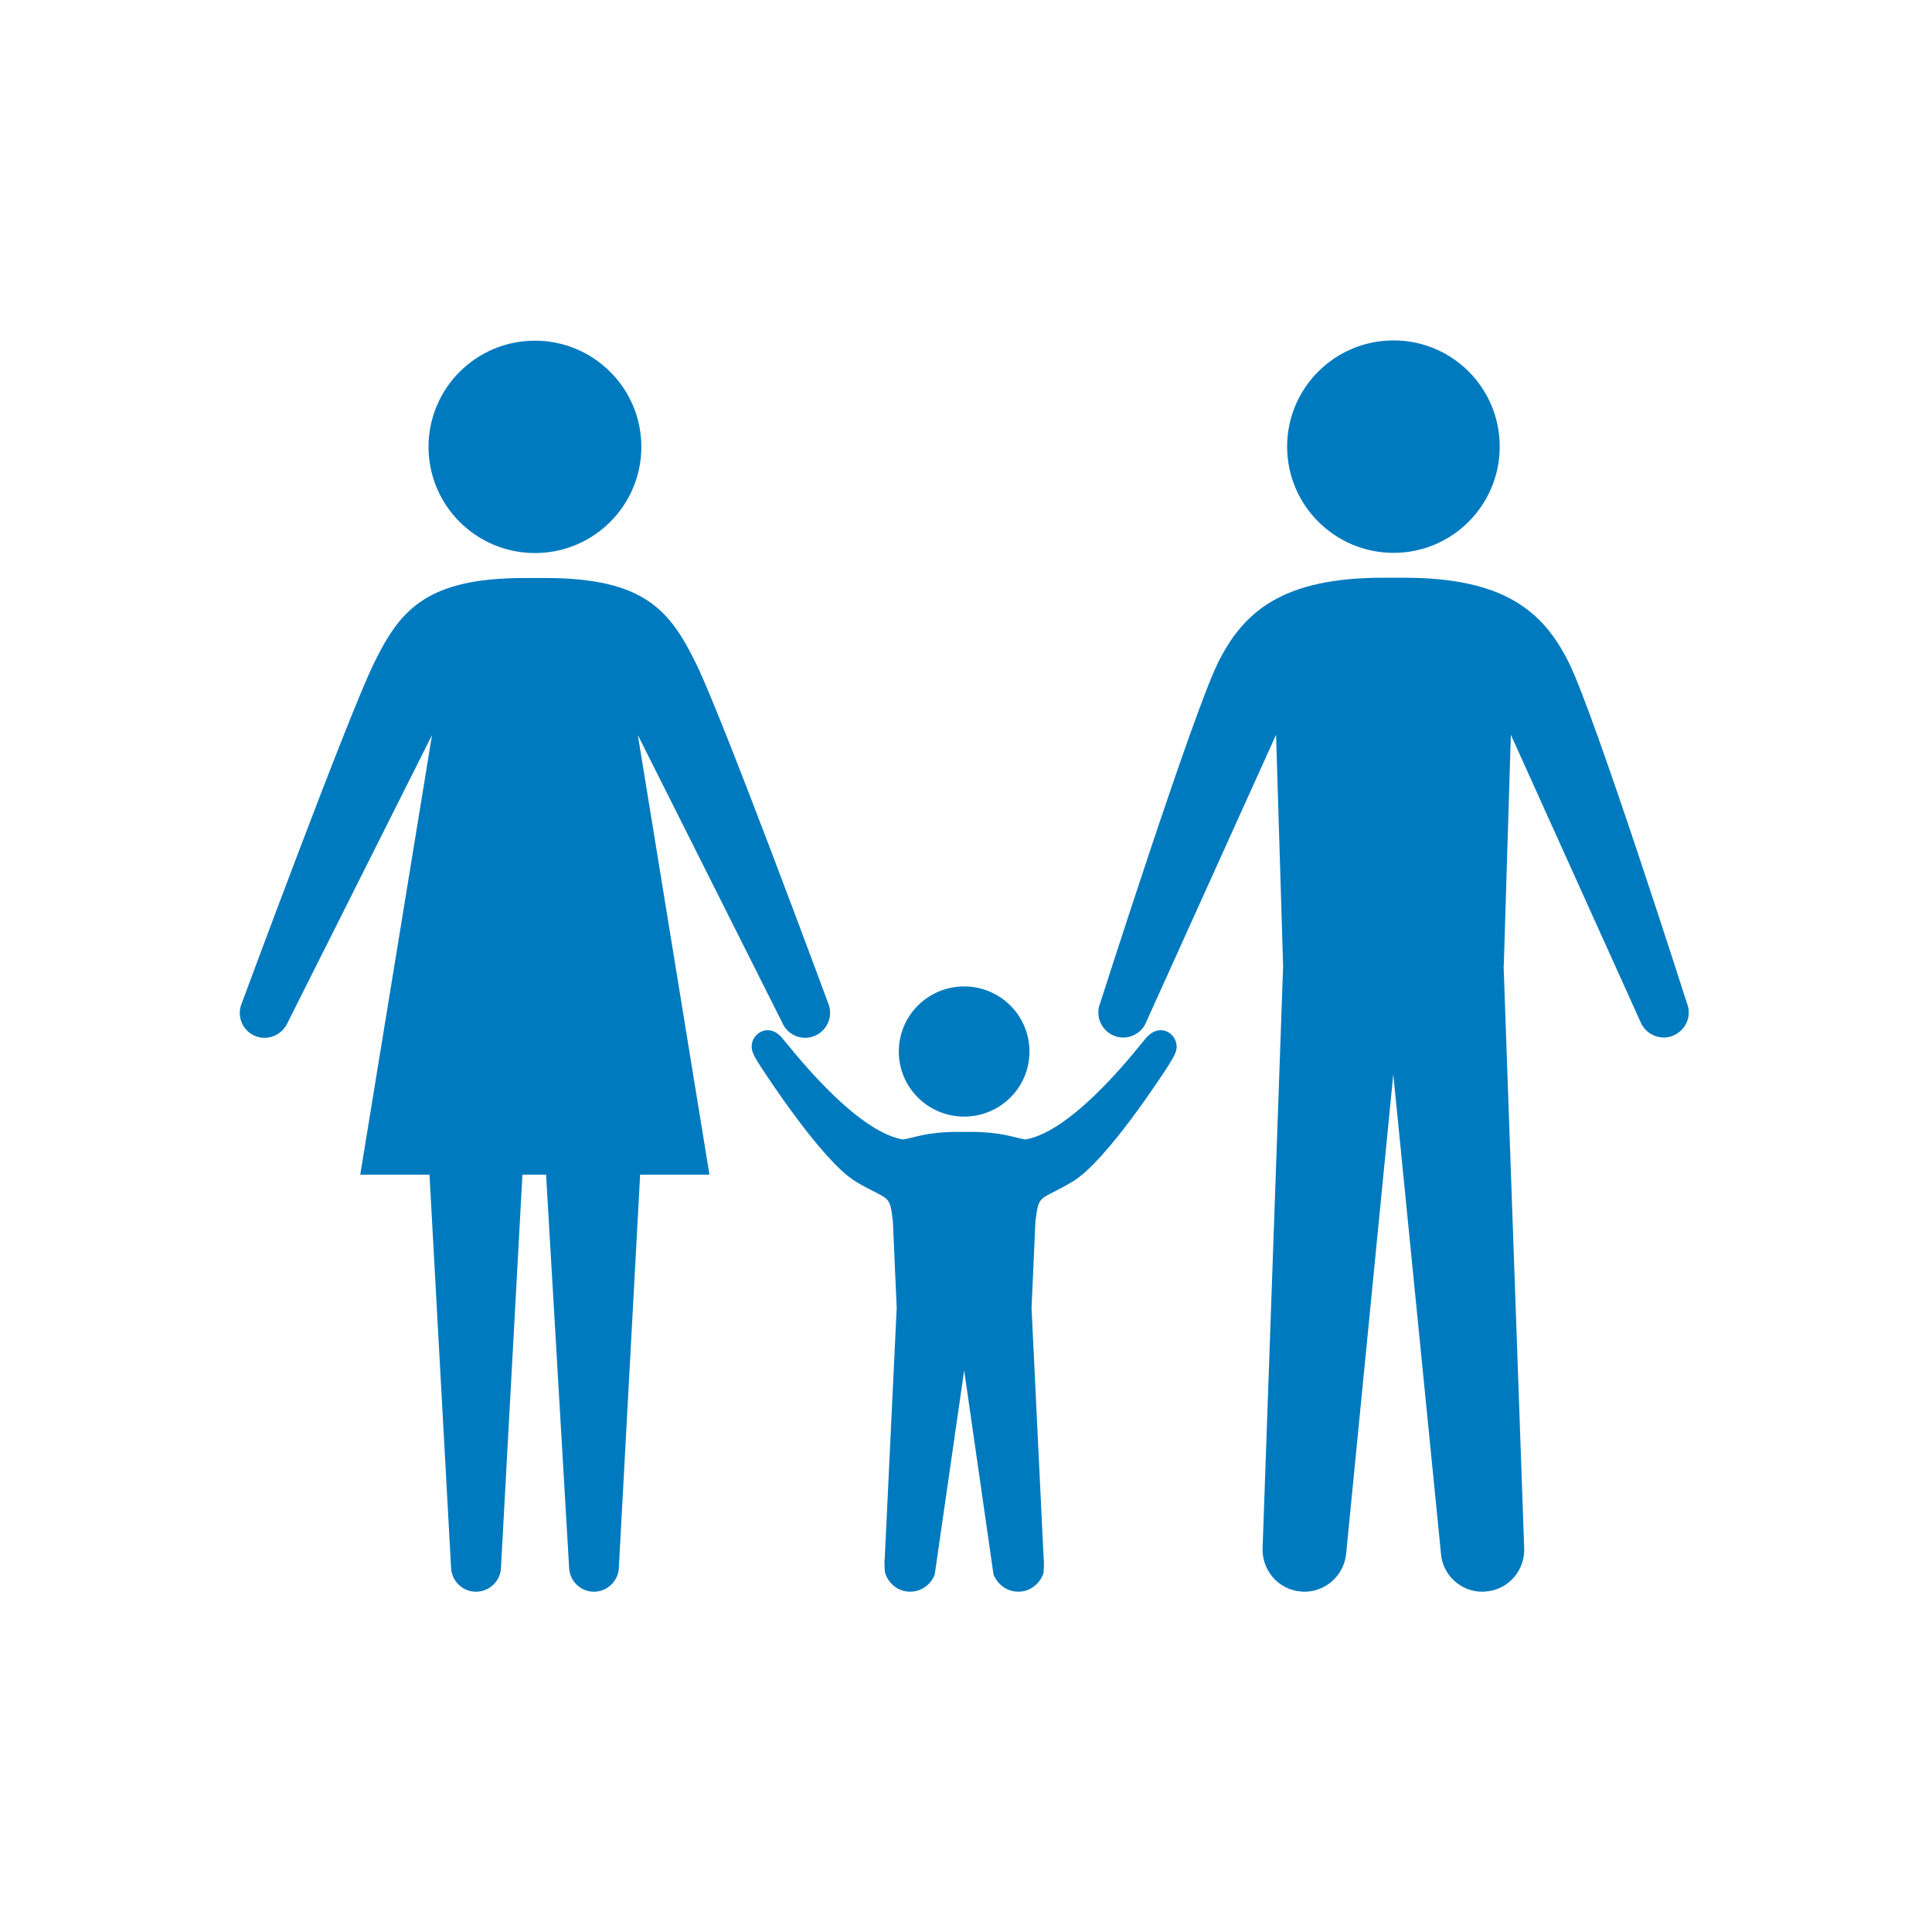 <?xml version="1.0" encoding="utf-8"?>
<!-- Generator: Adobe Illustrator 16.0.0, SVG Export Plug-In . SVG Version: 6.00 Build 0)  -->
<!DOCTYPE svg PUBLIC "-//W3C//DTD SVG 1.1//EN" "http://www.w3.org/Graphics/SVG/1.1/DTD/svg11.dtd">
<svg version="1.1" id="Layer_1" xmlns="http://www.w3.org/2000/svg" xmlns:xlink="http://www.w3.org/1999/xlink" x="0px" y="0px"
	 width="56.693px" height="56.693px" viewBox="0 0 56.693 56.693" enable-background="new 0 0 56.693 56.693" xml:space="preserve">
<path fill="#007ABF" d="M40.895,9.989c1.719,0,3.113,1.393,3.113,3.116c0,1.723-1.395,3.118-3.113,3.118
	c-1.725,0-3.125-1.396-3.125-3.118C37.77,11.382,39.17,9.989,40.895,9.989z M28.293,28.946c1.057,0,1.916,0.853,1.916,1.911
	c0,1.057-0.858,1.909-1.916,1.909c-1.06,0-1.918-0.853-1.918-1.909C26.375,29.799,27.233,28.946,28.293,28.946z M15.698,9.997
	c1.722,0,3.122,1.395,3.122,3.116c0,1.721-1.4,3.116-3.122,3.116c-1.725,0-3.123-1.396-3.123-3.116
	C12.575,11.392,13.973,9.997,15.698,9.997z M18.784,34.47l-0.623,11.507c0,0.398-0.33,0.731-0.733,0.731
	c-0.402,0-0.729-0.333-0.729-0.731L16.024,34.47H15.33l-0.628,11.507c0,0.398-0.326,0.731-0.739,0.731
	c-0.398,0-0.728-0.333-0.728-0.731L12.603,34.47h-2.032l2.106-12.9l-4.235,8.435c-0.161,0.371-0.59,0.549-0.964,0.391
	c-0.368-0.158-0.542-0.584-0.382-0.961c0,0,3.106-8.394,3.87-9.957c0.764-1.565,1.525-2.517,4.432-2.517h0.595
	c2.915,0,3.668,0.951,4.435,2.517c0.77,1.563,3.873,9.957,3.873,9.957c0.158,0.377-0.02,0.803-0.391,0.961
	c-0.374,0.158-0.802-0.02-0.958-0.391l-4.235-8.435l2.101,12.9H18.784z M34.254,31.316c-0.084,0.128-1.777,2.757-2.777,3.355
	c-0.975,0.583-0.994,0.326-1.094,1.184l-0.113,2.525l0.355,7.355c0.02,0.058,0,0.413-0.006,0.43
	c-0.105,0.312-0.394,0.542-0.736,0.542c-0.335,0-0.609-0.21-0.729-0.504c0-0.006-0.861-5.991-0.861-5.991s-0.864,5.985-0.864,5.991
	c-0.111,0.294-0.393,0.504-0.722,0.504c-0.346,0-0.629-0.229-0.731-0.542c-0.014-0.017-0.033-0.372-0.014-0.43l0.351-7.355
	l-0.111-2.525c-0.094-0.857-0.116-0.601-1.093-1.184c-0.994-0.599-2.69-3.228-2.776-3.355c-0.083-0.133-0.238-0.362-0.266-0.51
	c-0.052-0.266,0.122-0.518,0.385-0.57c0.202-0.033,0.365,0.072,0.49,0.211c0.136,0.141,2.087,2.74,3.552,2.99
	c0.333-0.048,0.687-0.223,1.614-0.223h0.368c0.933,0,1.288,0.175,1.617,0.223c1.464-0.25,3.415-2.85,3.546-2.99
	c0.127-0.139,0.297-0.244,0.496-0.211c0.262,0.053,0.434,0.305,0.384,0.57C34.488,30.954,34.336,31.184,34.254,31.316z
	 M49.105,30.387c-0.371,0.16-0.803-0.021-0.961-0.389l-3.809-8.437l-0.208,6.782h-0.005l0.603,17.052
	c0.042,0.676-0.46,1.263-1.138,1.307c-0.031,0.006-0.059,0.006-0.089,0.006c-0.634,0-1.177-0.493-1.216-1.141l-1.397-14.043
	l-1.381,14.043c-0.05,0.647-0.59,1.141-1.229,1.141c-0.025,0-0.055,0-0.088-0.006c-0.67-0.044-1.178-0.631-1.136-1.307l0.601-17.052
	l-0.207-6.782l-3.814,8.437c-0.149,0.368-0.582,0.549-0.955,0.389c-0.373-0.162-0.545-0.588-0.388-0.964
	c0,0,2.683-8.394,3.443-9.954c0.767-1.564,1.952-2.516,4.861-2.516h0.598c2.909,0,4.092,0.951,4.858,2.516
	c0.768,1.561,3.449,9.954,3.449,9.954C49.656,29.799,49.481,30.225,49.105,30.387z"/>
</svg>
